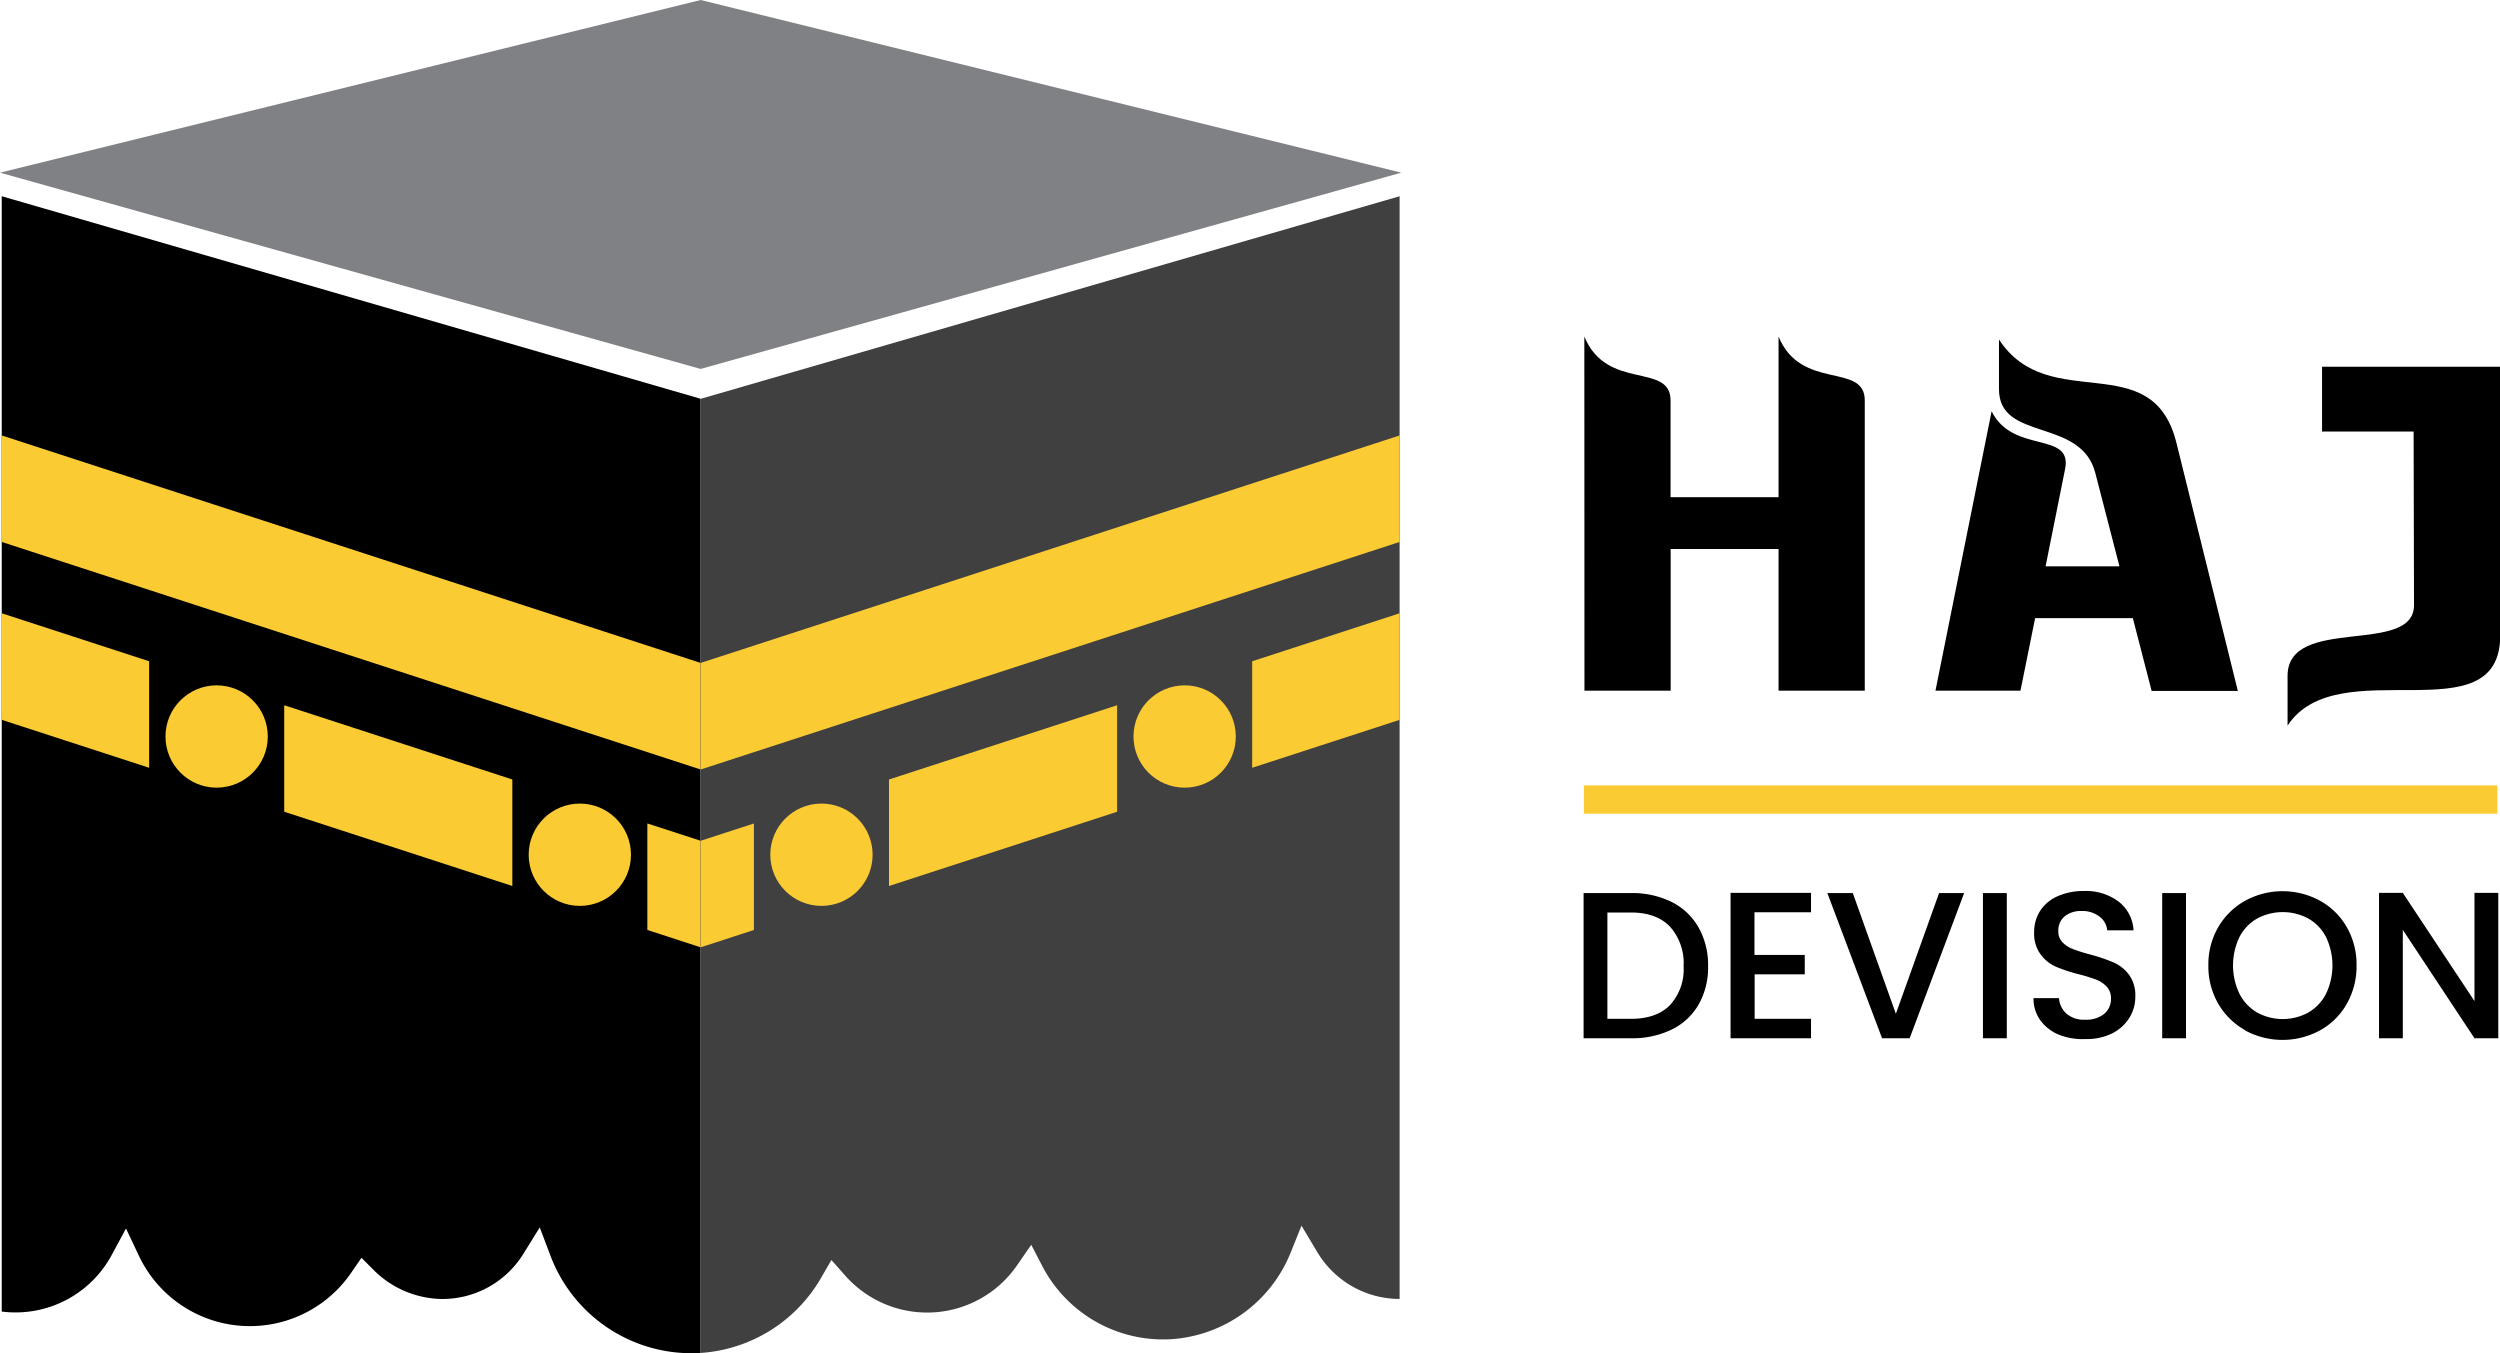 <svg xmlns="http://www.w3.org/2000/svg" viewBox="0 0 434.96 235.44" width="434.96" height="235.44"><defs><style>.cls-1{fill:#fbcb34;}.cls-2{fill:#404041;}.cls-3{fill:#808184;}</style></defs><g id="Layer_2" data-name="Layer 2"><g id="Layer_1-2" data-name="Layer 1"><path d="M275.65,58.55c3.9,9.54,15,4.43,15,11.12V86.5h18.79V58.55c3.91,9.54,15,4.43,15,11.12v50.5h-15V95.52H290.67v24.65h-15Z"/><path d="M371.08,107.54h-17l-2.55,12.63H336.74l9.77-48.62c3.68,7.51,14.13,3.38,12.78,10.07L355.9,98.53h12.85l-4.2-16.24c-2.48-9.69-16.76-5.41-16.76-14.58V59.07c8.72,13.3,26.68,1,30.88,18l10.68,43.14h-15Z"/><path d="M419.93,75.08H404V63.81h31v46.74c0,17.73-28.33,2.4-37,15.7v-8.64c0-10.67,22-3.45,22-12.32Z"/><path d="M290.84,156.93a11,11,0,0,1,4.68,4.43,13.26,13.26,0,0,1,1.66,6.74,13,13,0,0,1-1.66,6.69,10.86,10.86,0,0,1-4.68,4.34,15.66,15.66,0,0,1-7.07,1.51h-8.25V155.38h8.25A15.41,15.41,0,0,1,290.84,156.93Zm-.28,17.93a9.2,9.2,0,0,0,2.36-6.76,9.52,9.52,0,0,0-2.36-6.87c-1.57-1.64-3.84-2.47-6.79-2.47h-4.11v18.5h4.11C286.72,177.26,289,176.46,290.56,174.86Z"/><path d="M305.25,158.72v7.42H314v3.38h-8.72v7.74h9.81v3.38h-14V155.35h14v3.37Z"/><path d="M341.73,155.38l-9.48,25.26h-4.8l-9.52-25.26h4.43l7.49,21,7.52-21Z"/><path d="M349.15,155.38v25.26H345V155.38Z"/><path d="M358.16,180a7.49,7.49,0,0,1-3.2-2.52,6.45,6.45,0,0,1-1.16-3.82h4.43a4,4,0,0,0,1.29,2.69,4.61,4.61,0,0,0,3.22,1.06,5,5,0,0,0,3.34-1,3.36,3.36,0,0,0,1.2-2.67,2.93,2.93,0,0,0-.74-2.07,4.94,4.94,0,0,0-1.86-1.24,27.69,27.69,0,0,0-3.07-.94,29.25,29.25,0,0,1-4-1.33A6.73,6.73,0,0,1,355,166a6.06,6.06,0,0,1-1.09-3.78,6.79,6.79,0,0,1,1.09-3.82,7,7,0,0,1,3.06-2.5,11.07,11.07,0,0,1,4.54-.88,9.46,9.46,0,0,1,6,1.84,6.74,6.74,0,0,1,2.6,5h-4.58a3.3,3.3,0,0,0-1.31-2.36,4.85,4.85,0,0,0-3.16-1,4.48,4.48,0,0,0-2.91.91,3.16,3.16,0,0,0-1.12,2.62,2.6,2.6,0,0,0,.71,1.9,4.91,4.91,0,0,0,1.8,1.18,27.59,27.59,0,0,0,3,.95,30.84,30.84,0,0,1,4.08,1.38,6.75,6.75,0,0,1,2.69,2.13,6.08,6.08,0,0,1,1.11,3.83,6.84,6.84,0,0,1-1,3.63,7.48,7.48,0,0,1-3,2.75,10,10,0,0,1-4.67,1A11.21,11.21,0,0,1,358.16,180Z"/><path d="M380.33,155.38v25.26h-4.14V155.38Z"/><path d="M390.63,179.24a12.35,12.35,0,0,1-4.69-4.61,13,13,0,0,1-1.72-6.67,12.87,12.87,0,0,1,1.72-6.65,12.33,12.33,0,0,1,4.69-4.6,13.58,13.58,0,0,1,13,0,12,12,0,0,1,4.67,4.6A13,13,0,0,1,410,168a13.12,13.12,0,0,1-1.71,6.67,12,12,0,0,1-4.67,4.61,13.65,13.65,0,0,1-13,0Zm11-3.09a7.89,7.89,0,0,0,3.07-3.27,11.44,11.44,0,0,0,0-9.83,7.79,7.79,0,0,0-3.07-3.23,9.41,9.41,0,0,0-8.94,0,7.79,7.79,0,0,0-3.07,3.23,11.44,11.44,0,0,0,0,9.83,7.89,7.89,0,0,0,3.07,3.27,9.26,9.26,0,0,0,8.94,0Z"/><path d="M434.66,180.64h-4.14l-12.47-18.86v18.86h-4.14V155.35h4.14l12.47,18.82V155.35h4.14Z"/><rect class="cls-1" x="275.57" y="136.64" width="158.93" height="4.93"/><path d="M.3,228.19a19,19,0,0,0,19.14-9.85l2.48-4.6,2.24,4.73a21.36,21.36,0,0,0,36.92,3l1.81-2.63,2,2A17.15,17.15,0,0,0,76.61,226a16.57,16.57,0,0,0,14.47-7.89l2.83-4.56,1.89,5a26.22,26.22,0,0,0,24.41,16.89c.57,0,1.13,0,1.69-.06v-166L.3,34.14Z"/><polygon class="cls-1" points="0.3 75.76 0.3 94.29 121.9 133.88 121.9 115.34 0.3 75.76"/><polygon class="cls-1" points="25.95 115.05 0.3 106.7 0.3 125.24 25.95 133.58 25.95 115.05"/><polygon class="cls-1" points="49.45 141.23 89.14 154.15 89.14 135.62 49.45 122.7 49.45 141.23"/><polygon class="cls-1" points="112.63 143.27 112.63 161.8 121.9 164.82 121.9 146.28 112.63 143.27"/><circle class="cls-1" cx="37.69" cy="128.14" r="8.9"/><circle class="cls-1" cx="100.88" cy="148.71" r="8.9"/><path class="cls-2" d="M121.9,69.39v166a26.2,26.2,0,0,0,20.92-13l1.83-3.17,2.43,2.74a19,19,0,0,0,29.86-1.8l2.48-3.59,2,3.86A23.7,23.7,0,0,0,203.77,233a24.1,24.1,0,0,0,20.84-15.21l1.83-4.54,2.73,4.57A16.73,16.73,0,0,0,243.51,226V34.14Z"/><polygon class="cls-1" points="121.9 115.34 121.9 133.88 243.51 94.29 243.51 75.76 121.9 115.34"/><polygon class="cls-1" points="154.67 154.15 194.36 141.23 194.36 122.7 154.67 135.62 154.67 154.15"/><polygon class="cls-1" points="121.9 146.28 121.9 164.82 131.17 161.8 131.17 143.27 121.9 146.28"/><polygon class="cls-1" points="217.86 115.05 217.86 133.58 243.51 125.24 243.51 106.7 217.86 115.05"/><circle class="cls-1" cx="206.11" cy="128.14" r="8.9"/><circle class="cls-1" cx="142.92" cy="148.71" r="8.9"/><polygon class="cls-3" points="121.9 0 0 30.04 121.9 64.19 243.8 30.04 121.9 0"/></g></g></svg>